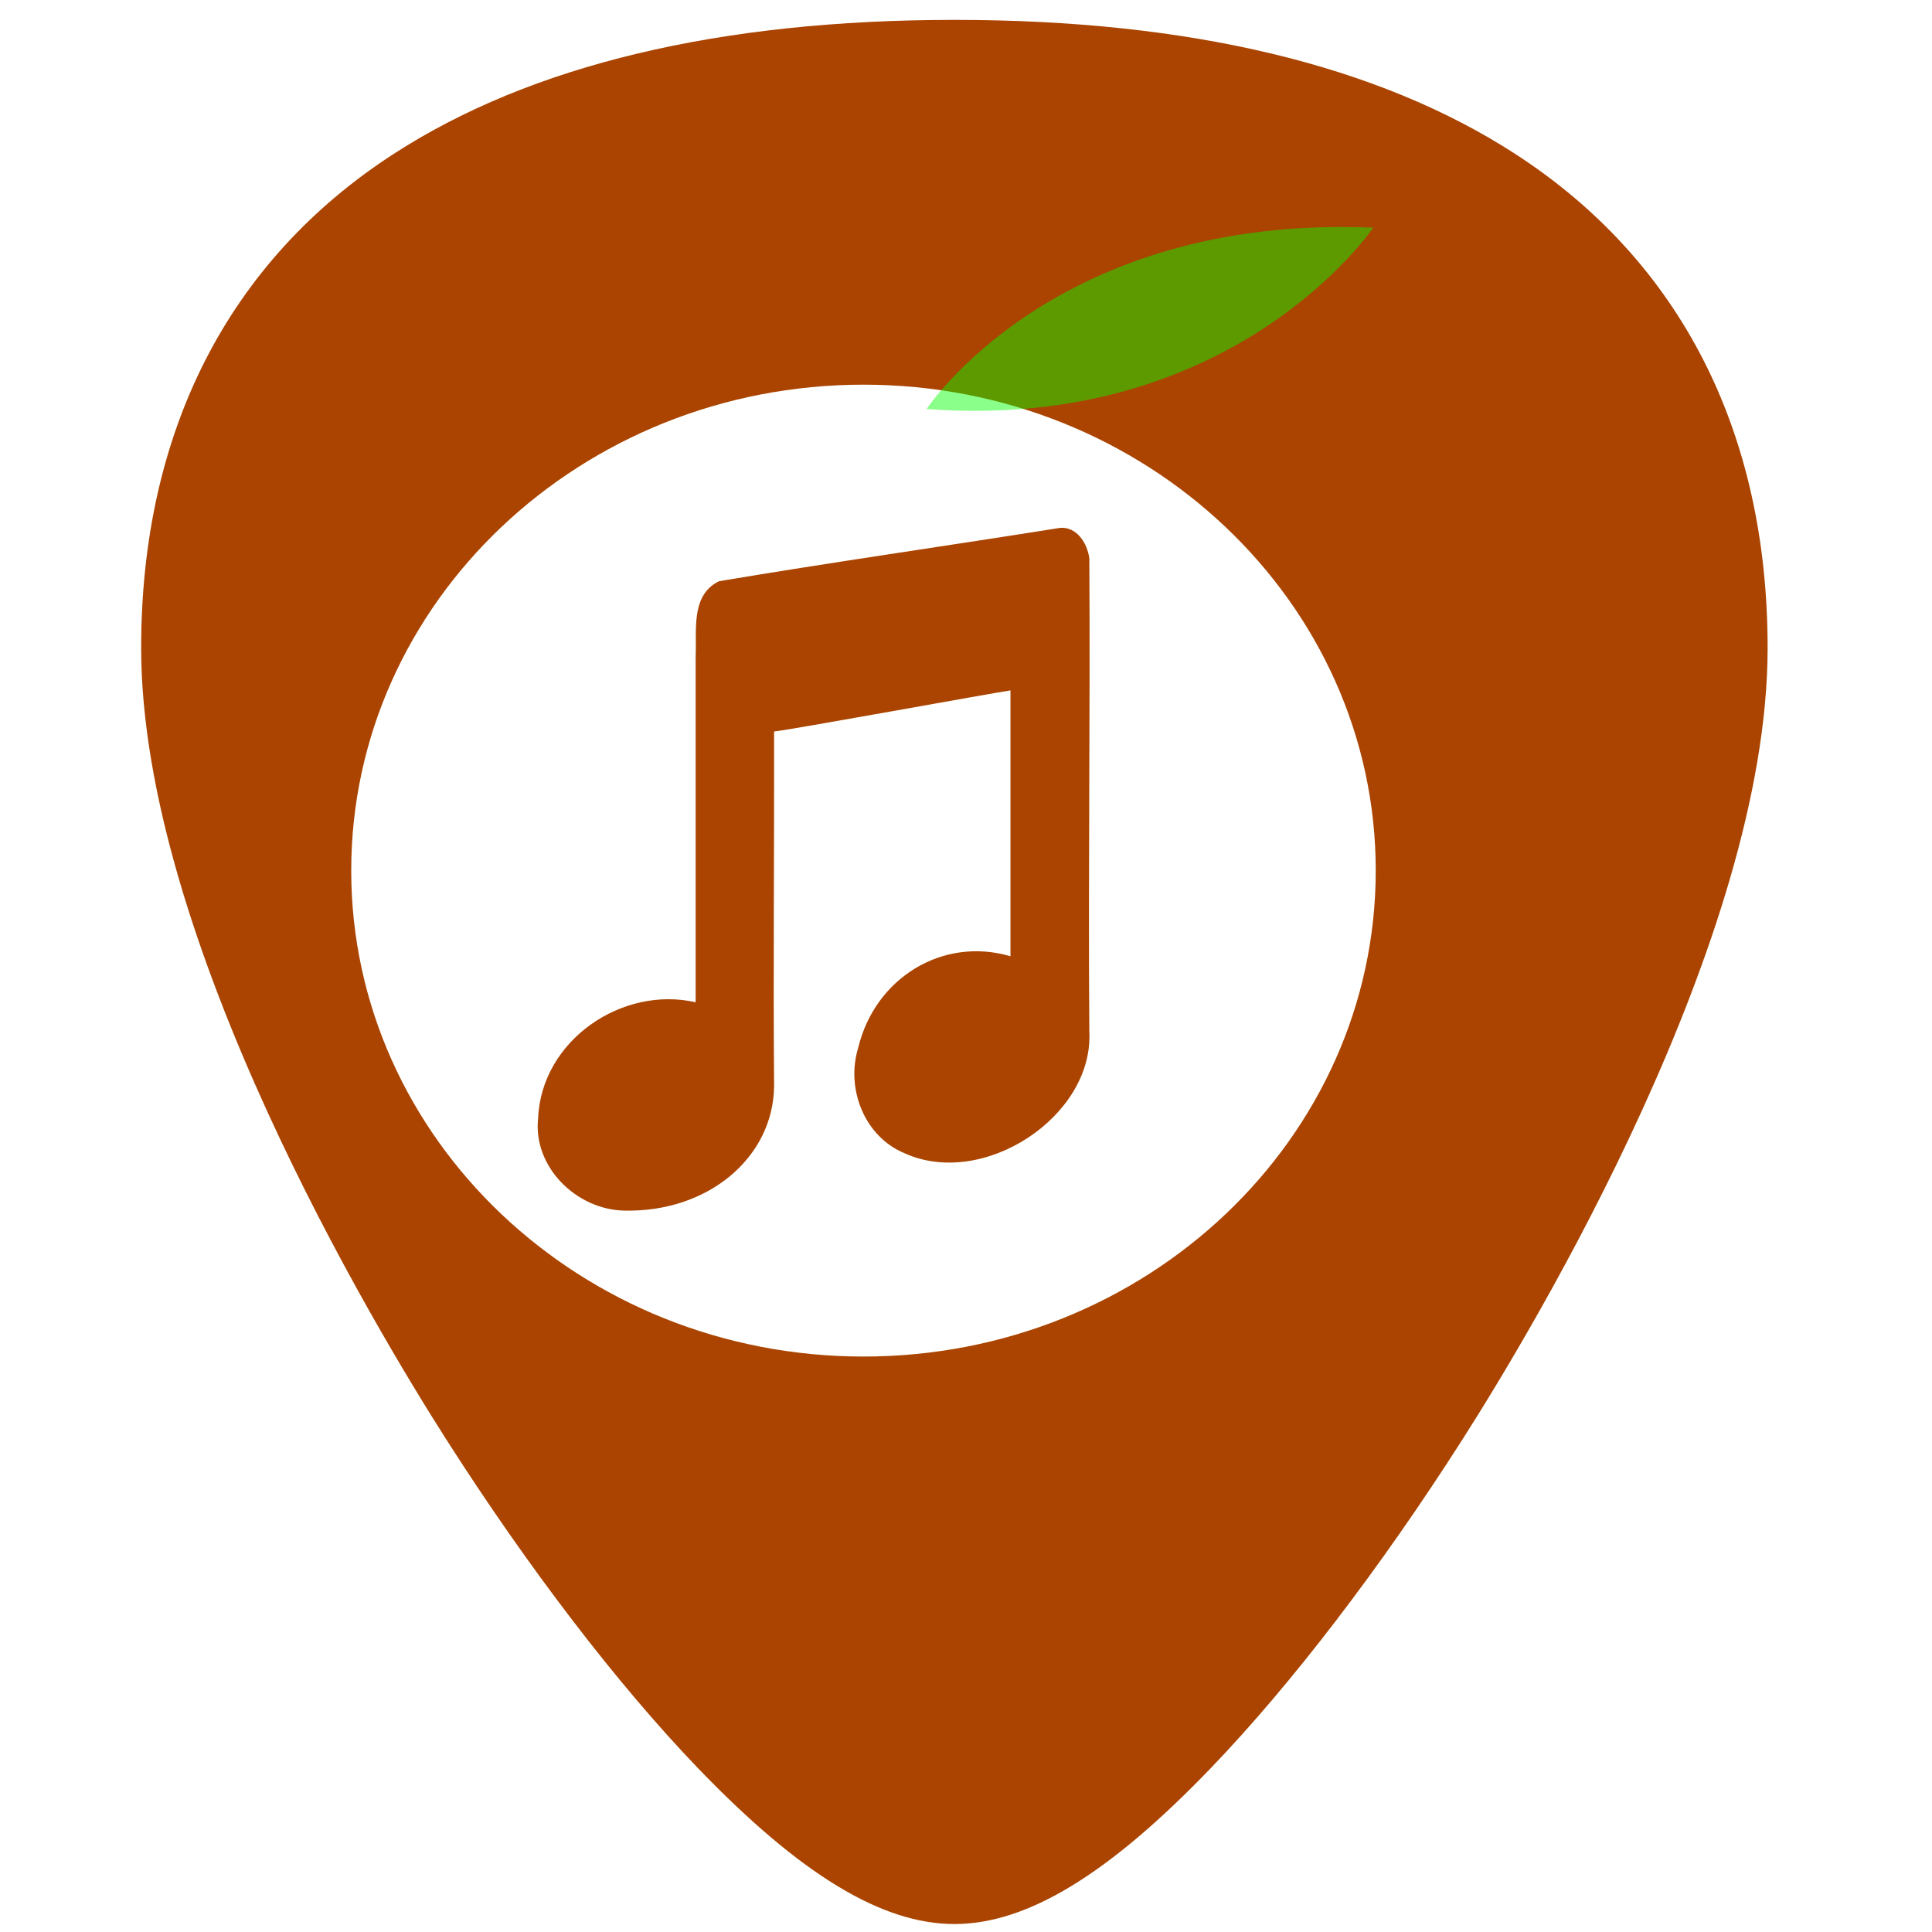 <?xml version="1.0" encoding="UTF-8" standalone="no"?>
<!-- Generator: Adobe Illustrator 19.0.0, SVG Export Plug-In . SVG Version: 6.00 Build 0)  -->

<svg
   xmlns:dc="http://purl.org/dc/elements/1.1/"
   xmlns:cc="http://creativecommons.org/ns#"
   xmlns:rdf="http://www.w3.org/1999/02/22-rdf-syntax-ns#"
   xmlns:svg="http://www.w3.org/2000/svg"
   xmlns="http://www.w3.org/2000/svg"
   xmlns:xlink="http://www.w3.org/1999/xlink"
   xmlns:sodipodi="http://sodipodi.sourceforge.net/DTD/sodipodi-0.dtd"
   xmlns:inkscape="http://www.inkscape.org/namespaces/inkscape"
   version="1.1"
   id="Capa_1"
   x="0px"
   y="0px"
   viewBox="0 0 48 48"
   xml:space="preserve"
   sodipodi:docname="tangerine-properties.svg"
   width="48"
   height="48"
   inkscape:version="0.92.3 (2405546, 2018-03-11)"><defs
   id="defs39"><mask
     id="mask4483"><rect
       width="50"
       height="27"
       x="-1"
       y="17"
       id="rect4485"
       style="fill:url(#linearGradient4487);fill-opacity:1;stroke:none" /></mask><linearGradient
     x1="-1"
     y1="30"
     x2="49"
     y2="30"
     id="linearGradient4487"
     xlink:href="#linearGradient4433"
     gradientUnits="userSpaceOnUse" /><linearGradient
     id="linearGradient4433"><stop
       id="stop4435"
       style="stop-color:black;stop-opacity:1"
       offset="0" /><stop
       id="stop4437"
       style="stop-color:black;stop-opacity:1"
       offset="0.03" /><stop
       id="stop4439"
       style="stop-color:white;stop-opacity:1"
       offset="0.101" /><stop
       id="stop4441"
       style="stop-color:white;stop-opacity:1"
       offset="0.896" /><stop
       id="stop4443"
       style="stop-color:black;stop-opacity:1"
       offset="0.969" /><stop
       id="stop4445"
       style="stop-color:black;stop-opacity:1"
       offset="1" /></linearGradient><mask
     id="mask4489"><rect
       width="50"
       height="27"
       x="-1"
       y="17"
       id="rect4491"
       style="fill:url(#linearGradient4487);fill-opacity:1;stroke:none" /></mask><linearGradient
     id="linearGradient2264"><stop
       id="stop2266"
       offset="0"
       style="stop-color:#d7e866;stop-opacity:1;" /><stop
       id="stop2268"
       offset="1"
       style="stop-color:#8cab2a;stop-opacity:1;" /></linearGradient><linearGradient
     id="linearGradient3242-817-801"><stop
       id="stop3676"
       style="stop-color:#ffed8c;stop-opacity:1"
       offset="0" /><stop
       id="stop3678"
       style="stop-color:#fb9858;stop-opacity:1"
       offset="0.262" /><stop
       id="stop3680"
       style="stop-color:#dc572a;stop-opacity:1"
       offset="0.661" /><stop
       id="stop3682"
       style="stop-color:#750c3d;stop-opacity:1"
       offset="1" /></linearGradient></defs><sodipodi:namedview
   pagecolor="#ffffff"
   bordercolor="#666666"
   borderopacity="1"
   objecttolerance="10"
   gridtolerance="10"
   guidetolerance="10"
   inkscape:pageopacity="0"
   inkscape:pageshadow="2"
   inkscape:window-width="1366"
   inkscape:window-height="690"
   id="namedview37"
   showgrid="false"
   showguides="true"
   inkscape:guide-bbox="true"
   inkscape:zoom="5.0729167"
   inkscape:cx="-25.287681"
   inkscape:cy="24.255598"
   inkscape:window-x="0"
   inkscape:window-y="28"
   inkscape:window-maximized="1"
   inkscape:current-layer="Capa_1" />
<path
   style="fill:#aa4400;fill-opacity:1;stroke-width:0.092"
   d="m 23.713,0.494 c -5.833,0 -10.522,1.12 -13.936,3.332 -4.101,2.657 -6.27,6.902 -6.27,12.271 0,7.227 5.806,16.885 7.586,19.674 2.032,3.183 4.25,6.08 6.246,8.156 2.542,2.644 4.568,3.875 6.373,3.875 1.805,0 3.829,-1.231 6.371,-3.875 1.996,-2.076 4.214,-4.973 6.246,-8.156 C 38.11,32.983 43.916,23.324 43.916,16.098 43.916,10.728 41.75,6.484 37.648,3.826 34.235,1.615 29.546,0.494 23.713,0.494 Z M 21.453,9.557 c 7.022,0 12.727,5.411 12.727,12.072 5e-6,6.662 -5.705,12.074 -12.727,12.074 -7.022,2e-6 -12.727,-5.413 -12.727,-12.074 0,-6.662 5.705,-12.072 12.727,-12.072 z m 4.889,3.557 c -2.694,0.43 -5.791,0.873 -8.477,1.326 -0.711,0.343 -0.551,1.227 -0.582,1.869 v 8.592 c -1.828,-0.418 -3.835,0.946 -3.914,2.887 -0.129,1.208 0.954,2.261 2.131,2.289 2.108,0.051 3.71,-1.333 3.732,-3.084 -0.023,-2.94 0.006,-5.88 0,-8.82 0.326,-0.024 5.429,-0.957 5.873,-1.02 v 6.605 c -1.686,-0.497 -3.37,0.541 -3.785,2.281 -0.307,1.008 0.154,2.2 1.154,2.613 1.952,0.888 4.699,-0.911 4.59,-3.021 -0.03,-3.92 0.025,-7.841 0,-11.762 -0.051,-0.368 -0.304,-0.782 -0.723,-0.756 z"
   id="path2"
   inkscape:connector-curvature="0" />

<g
   id="g6"
   transform="translate(0,-464)">
</g>
<g
   id="g8"
   transform="translate(0,-464)">
</g>
<g
   id="g10"
   transform="translate(0,-464)">
</g>
<g
   id="g12"
   transform="translate(0,-464)">
</g>
<g
   id="g14"
   transform="translate(0,-464)">
</g>
<g
   id="g16"
   transform="translate(0,-464)">
</g>
<g
   id="g18"
   transform="translate(0,-464)">
</g>
<g
   id="g20"
   transform="translate(0,-464)">
</g>
<g
   id="g22"
   transform="translate(0,-464)">
</g>
<g
   id="g24"
   transform="translate(0,-464)">
</g>
<g
   id="g26"
   transform="translate(0,-464)">
</g>
<g
   id="g28"
   transform="translate(0,-464)">
</g>
<g
   id="g30"
   transform="translate(0,-464)">
</g>
<g
   id="g32"
   transform="translate(0,-464)">
</g>
<g
   id="g34"
   transform="translate(0,-464)">
</g>
<path
   style="opacity:0.46;fill:#00ff00;fill-opacity:1;fill-rule:evenodd;stroke:none;stroke-width:0.653px;stroke-linecap:butt;stroke-linejoin:miter;stroke-opacity:1"
   d="m 23.022,10.162 c 0,0 3.169,-4.845 11.095,-4.506 0,0 -3.42,5.081 -11.095,4.506 z"
   id="path3826"
   inkscape:transform-center-x="-5.7704152"
   inkscape:transform-center-y="-2.6082247"
   inkscape:connector-curvature="0" /></svg>